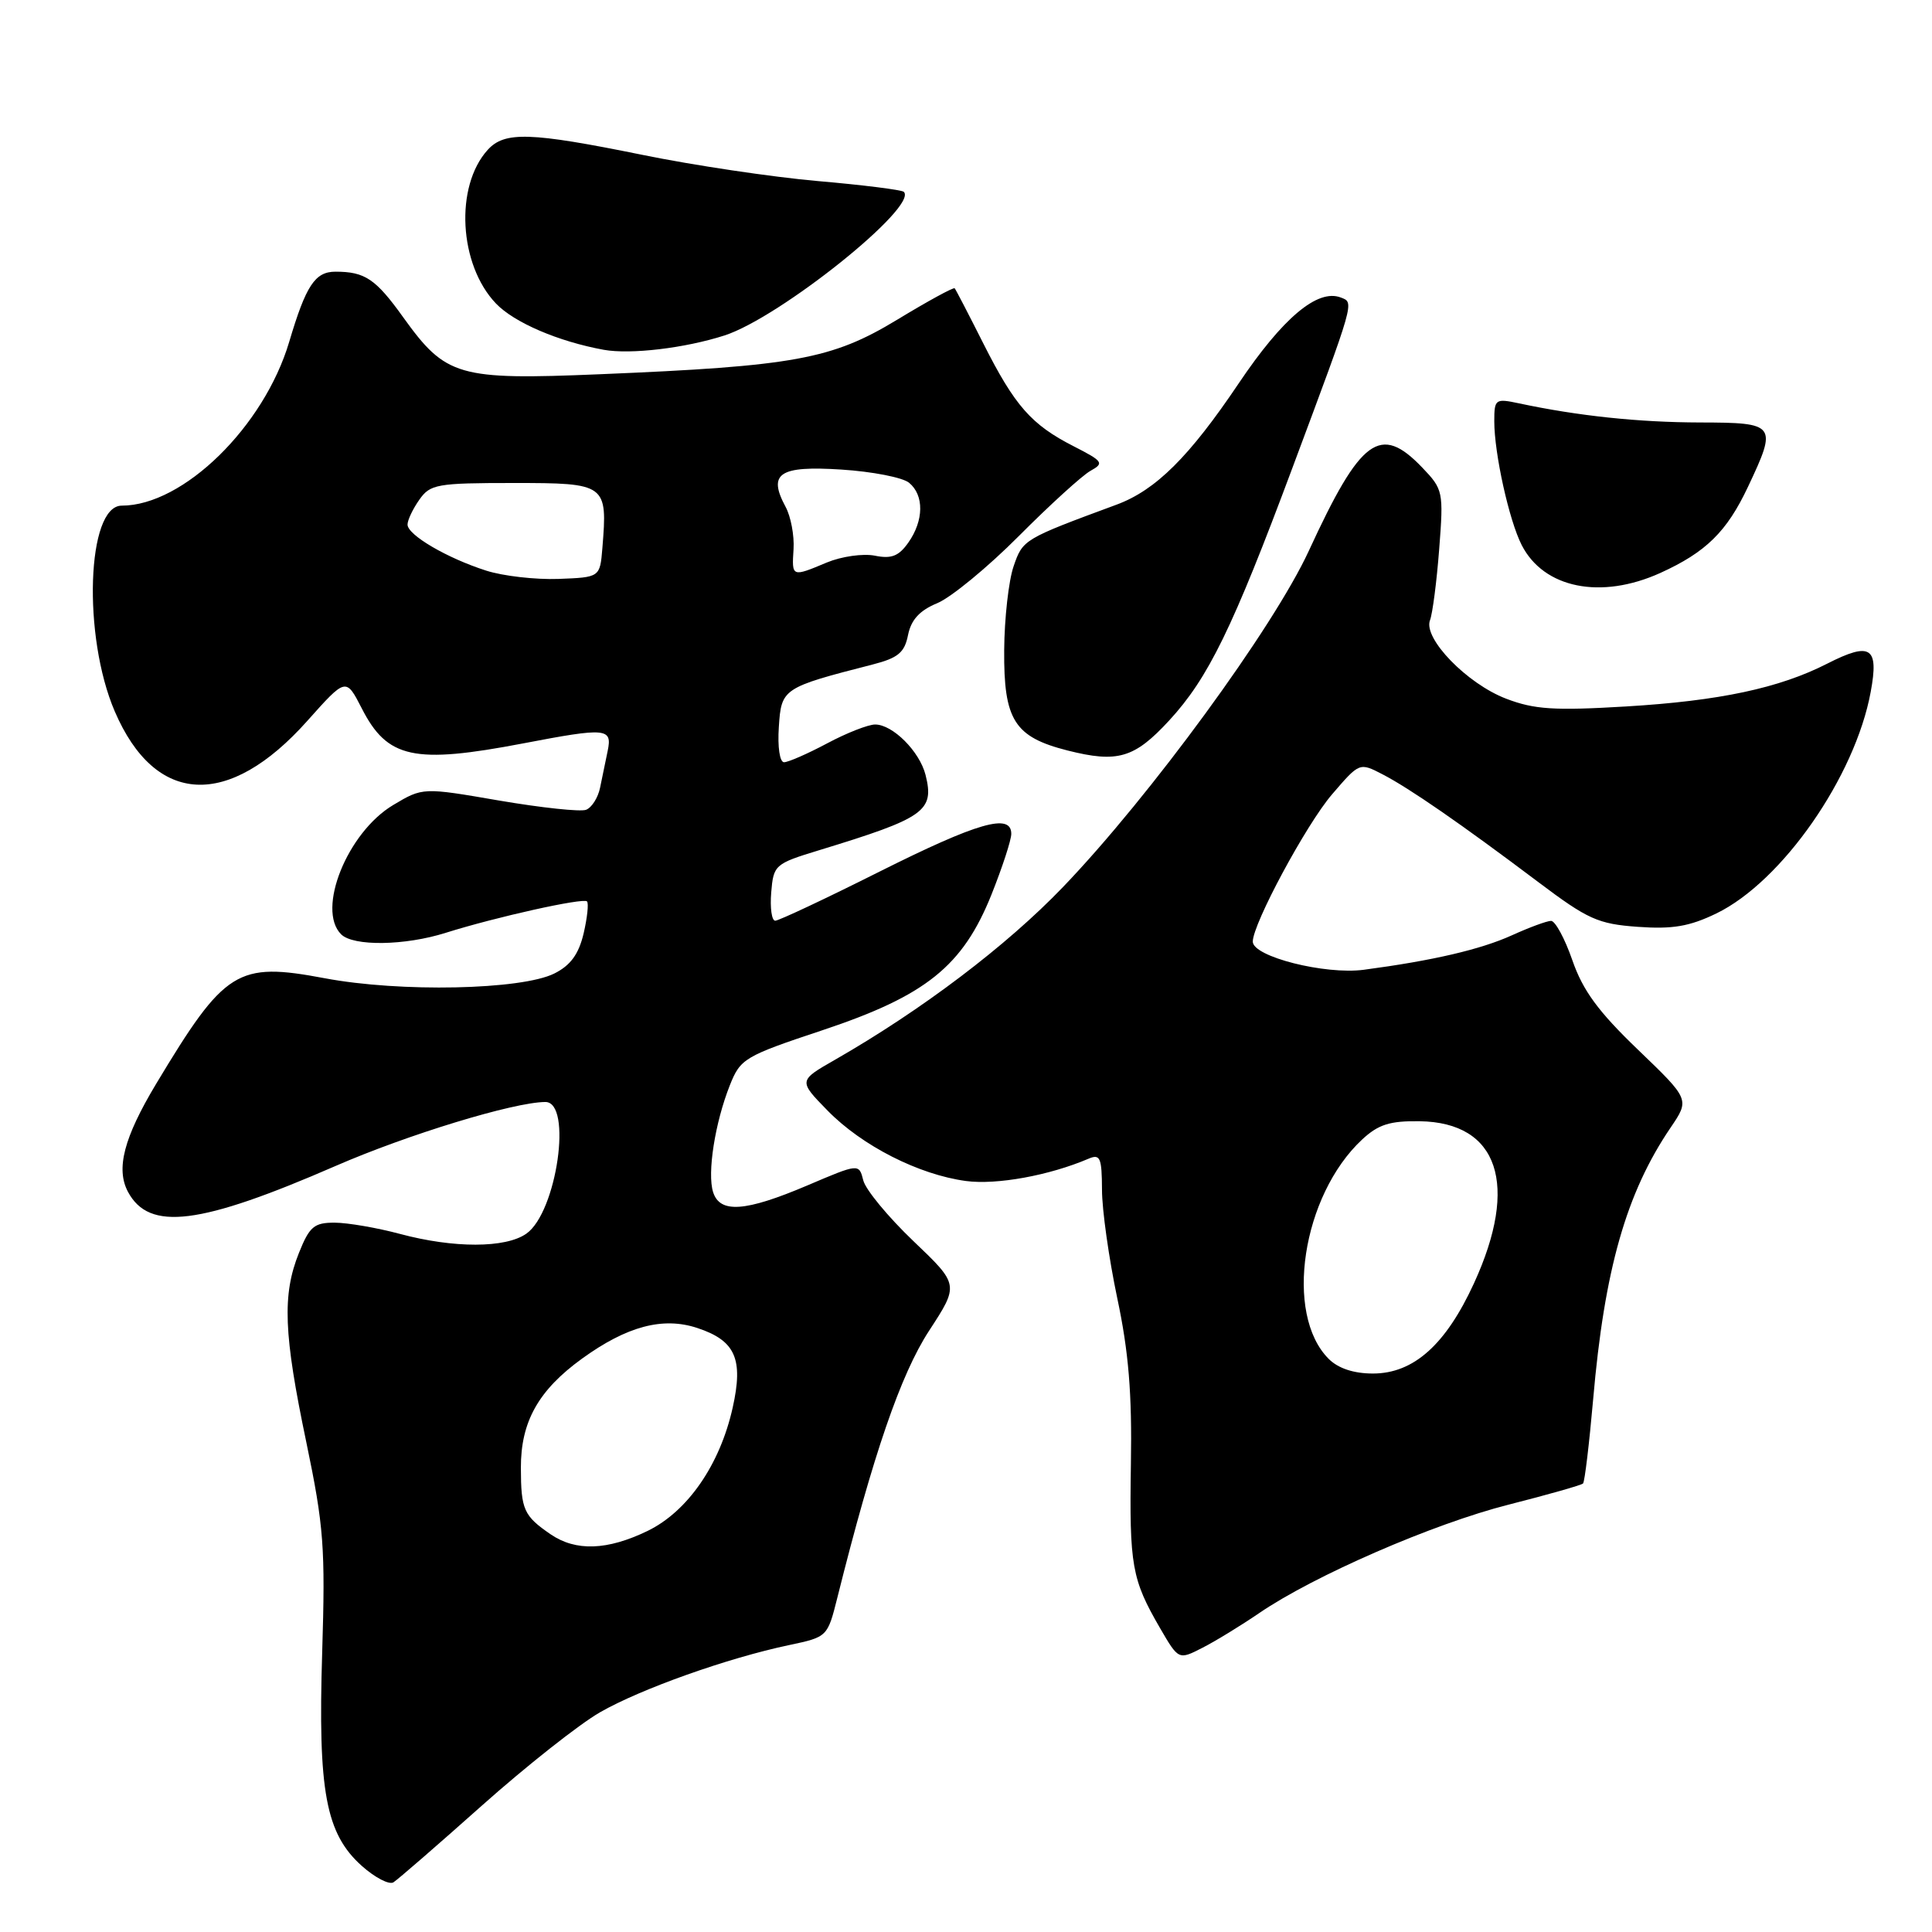 <?xml version="1.0" encoding="UTF-8" standalone="no"?>
<!DOCTYPE svg PUBLIC "-//W3C//DTD SVG 1.1//EN" "http://www.w3.org/Graphics/SVG/1.1/DTD/svg11.dtd" >
<svg xmlns="http://www.w3.org/2000/svg" xmlns:xlink="http://www.w3.org/1999/xlink" version="1.1" viewBox="0 0 256 256">
 <g >
 <path fill="currentColor"
d=" M 63.83 239.27 C 69.70 234.04 76.75 228.47 79.50 226.89 C 84.90 223.79 96.43 219.69 104.57 217.98 C 109.63 216.91 109.65 216.89 110.95 211.71 C 115.70 192.72 119.35 182.11 123.09 176.36 C 127.09 170.23 127.09 170.23 121.02 164.44 C 117.68 161.25 114.70 157.64 114.39 156.41 C 113.82 154.16 113.82 154.16 106.97 157.08 C 98.76 160.57 95.39 160.81 94.49 157.96 C 93.69 155.45 94.74 148.76 96.71 143.80 C 98.11 140.27 98.64 139.95 109.01 136.50 C 122.71 131.93 127.58 128.02 131.39 118.50 C 132.82 114.91 134.00 111.31 134.00 110.49 C 134.00 107.70 129.57 108.97 116.53 115.50 C 109.40 119.08 103.18 122.00 102.72 122.00 C 102.26 122.00 102.02 120.31 102.19 118.25 C 102.49 114.61 102.67 114.45 108.50 112.67 C 122.56 108.38 123.84 107.48 122.64 102.68 C 121.85 99.56 118.29 96.00 115.96 96.00 C 115.05 96.00 112.18 97.12 109.60 98.50 C 107.01 99.88 104.44 101.00 103.89 101.00 C 103.32 101.00 103.02 98.98 103.20 96.33 C 103.53 91.22 103.70 91.11 115.63 88.05 C 119.01 87.18 119.86 86.47 120.32 84.14 C 120.73 82.12 121.85 80.89 124.20 79.92 C 126.01 79.17 130.88 75.17 135.00 71.03 C 139.12 66.89 143.40 63.00 144.49 62.39 C 146.34 61.37 146.17 61.13 142.28 59.14 C 136.65 56.27 134.47 53.79 130.29 45.50 C 128.35 41.65 126.65 38.37 126.50 38.20 C 126.35 38.04 122.92 39.91 118.87 42.37 C 110.24 47.60 105.26 48.52 79.45 49.59 C 60.70 50.37 59.08 49.90 53.44 42.06 C 49.78 36.95 48.36 36.00 44.45 36.00 C 41.74 36.00 40.54 37.83 38.32 45.30 C 34.98 56.53 24.28 67.00 16.13 67.00 C 11.50 67.00 10.92 84.29 15.21 94.27 C 20.58 106.76 30.28 107.23 40.72 95.52 C 45.84 89.78 45.84 89.78 47.93 93.85 C 51.32 100.51 54.85 101.27 69.34 98.50 C 80.36 96.39 81.15 96.46 80.52 99.50 C 80.23 100.88 79.78 103.08 79.51 104.39 C 79.24 105.70 78.41 107.01 77.66 107.30 C 76.92 107.59 71.74 107.03 66.16 106.08 C 56.02 104.33 56.02 104.33 52.10 106.67 C 46.03 110.29 41.91 120.51 45.20 123.80 C 46.81 125.41 53.64 125.32 59.07 123.60 C 65.71 121.51 77.27 118.94 77.78 119.44 C 78.02 119.69 77.82 121.60 77.33 123.70 C 76.68 126.43 75.60 127.92 73.46 128.99 C 69.11 131.17 53.02 131.51 43.02 129.62 C 31.42 127.44 29.81 128.44 20.68 143.63 C 16.41 150.75 15.33 154.88 16.96 157.93 C 19.77 163.17 26.45 162.34 44.48 154.49 C 54.01 150.34 68.05 146.05 72.25 146.02 C 75.89 145.98 73.79 160.64 69.74 163.47 C 66.99 165.40 60.12 165.41 53.00 163.50 C 49.98 162.69 46.09 162.02 44.36 162.01 C 41.62 162.00 41.01 162.52 39.61 166.02 C 37.38 171.58 37.58 176.74 40.59 191.11 C 42.91 202.25 43.12 205.06 42.69 219.00 C 42.12 237.36 43.16 242.97 47.95 247.25 C 49.68 248.79 51.56 249.77 52.13 249.42 C 52.69 249.07 57.96 244.50 63.83 239.27 Z  M 166.84 213.75 C 174.09 208.79 189.92 201.90 199.91 199.37 C 205.11 198.05 209.54 196.79 209.76 196.57 C 209.98 196.35 210.58 191.33 211.10 185.43 C 212.59 168.23 215.49 158.06 221.36 149.42 C 223.90 145.68 223.90 145.68 217.04 139.09 C 211.79 134.05 209.74 131.26 208.35 127.25 C 207.35 124.36 206.07 122.01 205.52 122.02 C 204.96 122.03 202.63 122.89 200.34 123.93 C 196.20 125.81 189.84 127.29 180.71 128.50 C 175.57 129.18 166.00 126.76 166.00 124.77 C 166.00 122.41 173.09 109.23 176.50 105.26 C 180.14 101.02 180.14 101.02 183.19 102.60 C 186.75 104.44 193.58 109.16 203.82 116.87 C 210.39 121.82 211.74 122.43 217.01 122.81 C 221.63 123.14 223.86 122.76 227.42 121.04 C 236.13 116.82 245.81 102.93 247.88 91.67 C 248.98 85.73 247.87 85.01 242.13 87.93 C 235.77 91.18 227.83 92.87 215.46 93.61 C 205.95 94.18 203.30 94.01 199.57 92.58 C 194.39 90.60 188.56 84.59 189.48 82.19 C 189.82 81.31 190.37 77.07 190.70 72.76 C 191.29 65.15 191.22 64.84 188.46 61.96 C 182.89 56.14 180.32 58.02 173.42 73.00 C 168.73 83.16 152.38 105.53 140.85 117.54 C 133.37 125.33 122.19 133.80 110.65 140.42 C 105.79 143.20 105.79 143.20 109.65 147.15 C 114.21 151.82 121.74 155.65 128.00 156.49 C 132.06 157.03 139.04 155.76 144.25 153.53 C 145.78 152.88 146.00 153.40 146.02 157.64 C 146.02 160.31 146.94 166.78 148.04 172.00 C 149.55 179.10 150.01 184.66 149.85 194.00 C 149.64 207.46 149.96 209.26 153.71 215.73 C 156.17 219.96 156.17 219.96 159.33 218.34 C 161.08 217.45 164.45 215.38 166.84 213.75 Z  M 154.92 95.47 C 160.10 89.85 163.33 83.24 171.25 62.00 C 179.59 39.65 179.46 40.11 177.66 39.42 C 174.58 38.24 169.97 42.12 164.12 50.82 C 157.59 60.53 153.14 64.95 147.95 66.87 C 135.61 71.43 135.53 71.48 134.31 75.03 C 133.65 76.94 133.09 81.94 133.06 86.14 C 132.99 95.41 134.40 97.65 141.44 99.44 C 148.09 101.12 150.31 100.47 154.92 95.47 Z  M 220.00 75.92 C 226.05 73.17 228.81 70.46 231.62 64.50 C 235.53 56.22 235.36 56.00 225.25 55.98 C 217.11 55.96 209.06 55.11 201.25 53.44 C 198.14 52.78 198.00 52.88 198.00 55.83 C 198.00 60.09 199.96 68.95 201.63 72.22 C 204.56 77.96 212.13 79.48 220.00 75.92 Z  M 96.00 44.45 C 103.32 42.09 121.71 27.37 119.76 25.42 C 119.50 25.16 114.36 24.51 108.34 23.99 C 102.33 23.46 91.85 21.90 85.07 20.51 C 70.26 17.50 66.86 17.39 64.62 19.86 C 60.24 24.70 60.80 35.08 65.72 40.22 C 68.13 42.74 73.97 45.25 80.00 46.35 C 83.55 46.99 90.74 46.14 96.00 44.45 Z  M 72.97 203.31 C 69.40 200.86 69.03 200.05 69.02 194.50 C 69.00 188.39 71.34 184.21 77.13 180.02 C 83.06 175.73 87.83 174.46 92.38 175.96 C 97.45 177.63 98.53 180.06 97.08 186.54 C 95.39 194.10 91.11 200.28 85.80 202.86 C 80.46 205.44 76.30 205.58 72.97 203.31 Z  M 64.42 75.61 C 59.25 73.96 54.00 70.89 54.00 69.51 C 54.00 68.92 54.70 67.44 55.56 66.22 C 57.00 64.16 57.88 64.00 68.04 64.00 C 80.35 64.00 80.51 64.12 79.82 72.60 C 79.50 76.50 79.50 76.50 74.00 76.71 C 70.97 76.82 66.66 76.33 64.42 75.61 Z  M 105.15 72.75 C 105.26 70.96 104.79 68.45 104.10 67.17 C 101.70 62.72 103.24 61.69 111.48 62.22 C 115.58 62.48 119.62 63.27 120.46 63.97 C 122.46 65.62 122.42 68.96 120.37 71.88 C 119.10 73.69 118.13 74.08 115.92 73.63 C 114.36 73.32 111.50 73.73 109.57 74.53 C 104.90 76.49 104.91 76.49 105.15 72.75 Z  M 176.06 180.06 C 170.13 174.13 172.52 158.43 180.48 151.00 C 182.63 149.00 184.15 148.51 188.13 148.57 C 198.55 148.73 201.31 156.96 195.32 170.02 C 191.58 178.18 187.31 182.00 181.92 182.00 C 179.38 182.00 177.32 181.32 176.06 180.06 Z "/>
</g>
</svg>